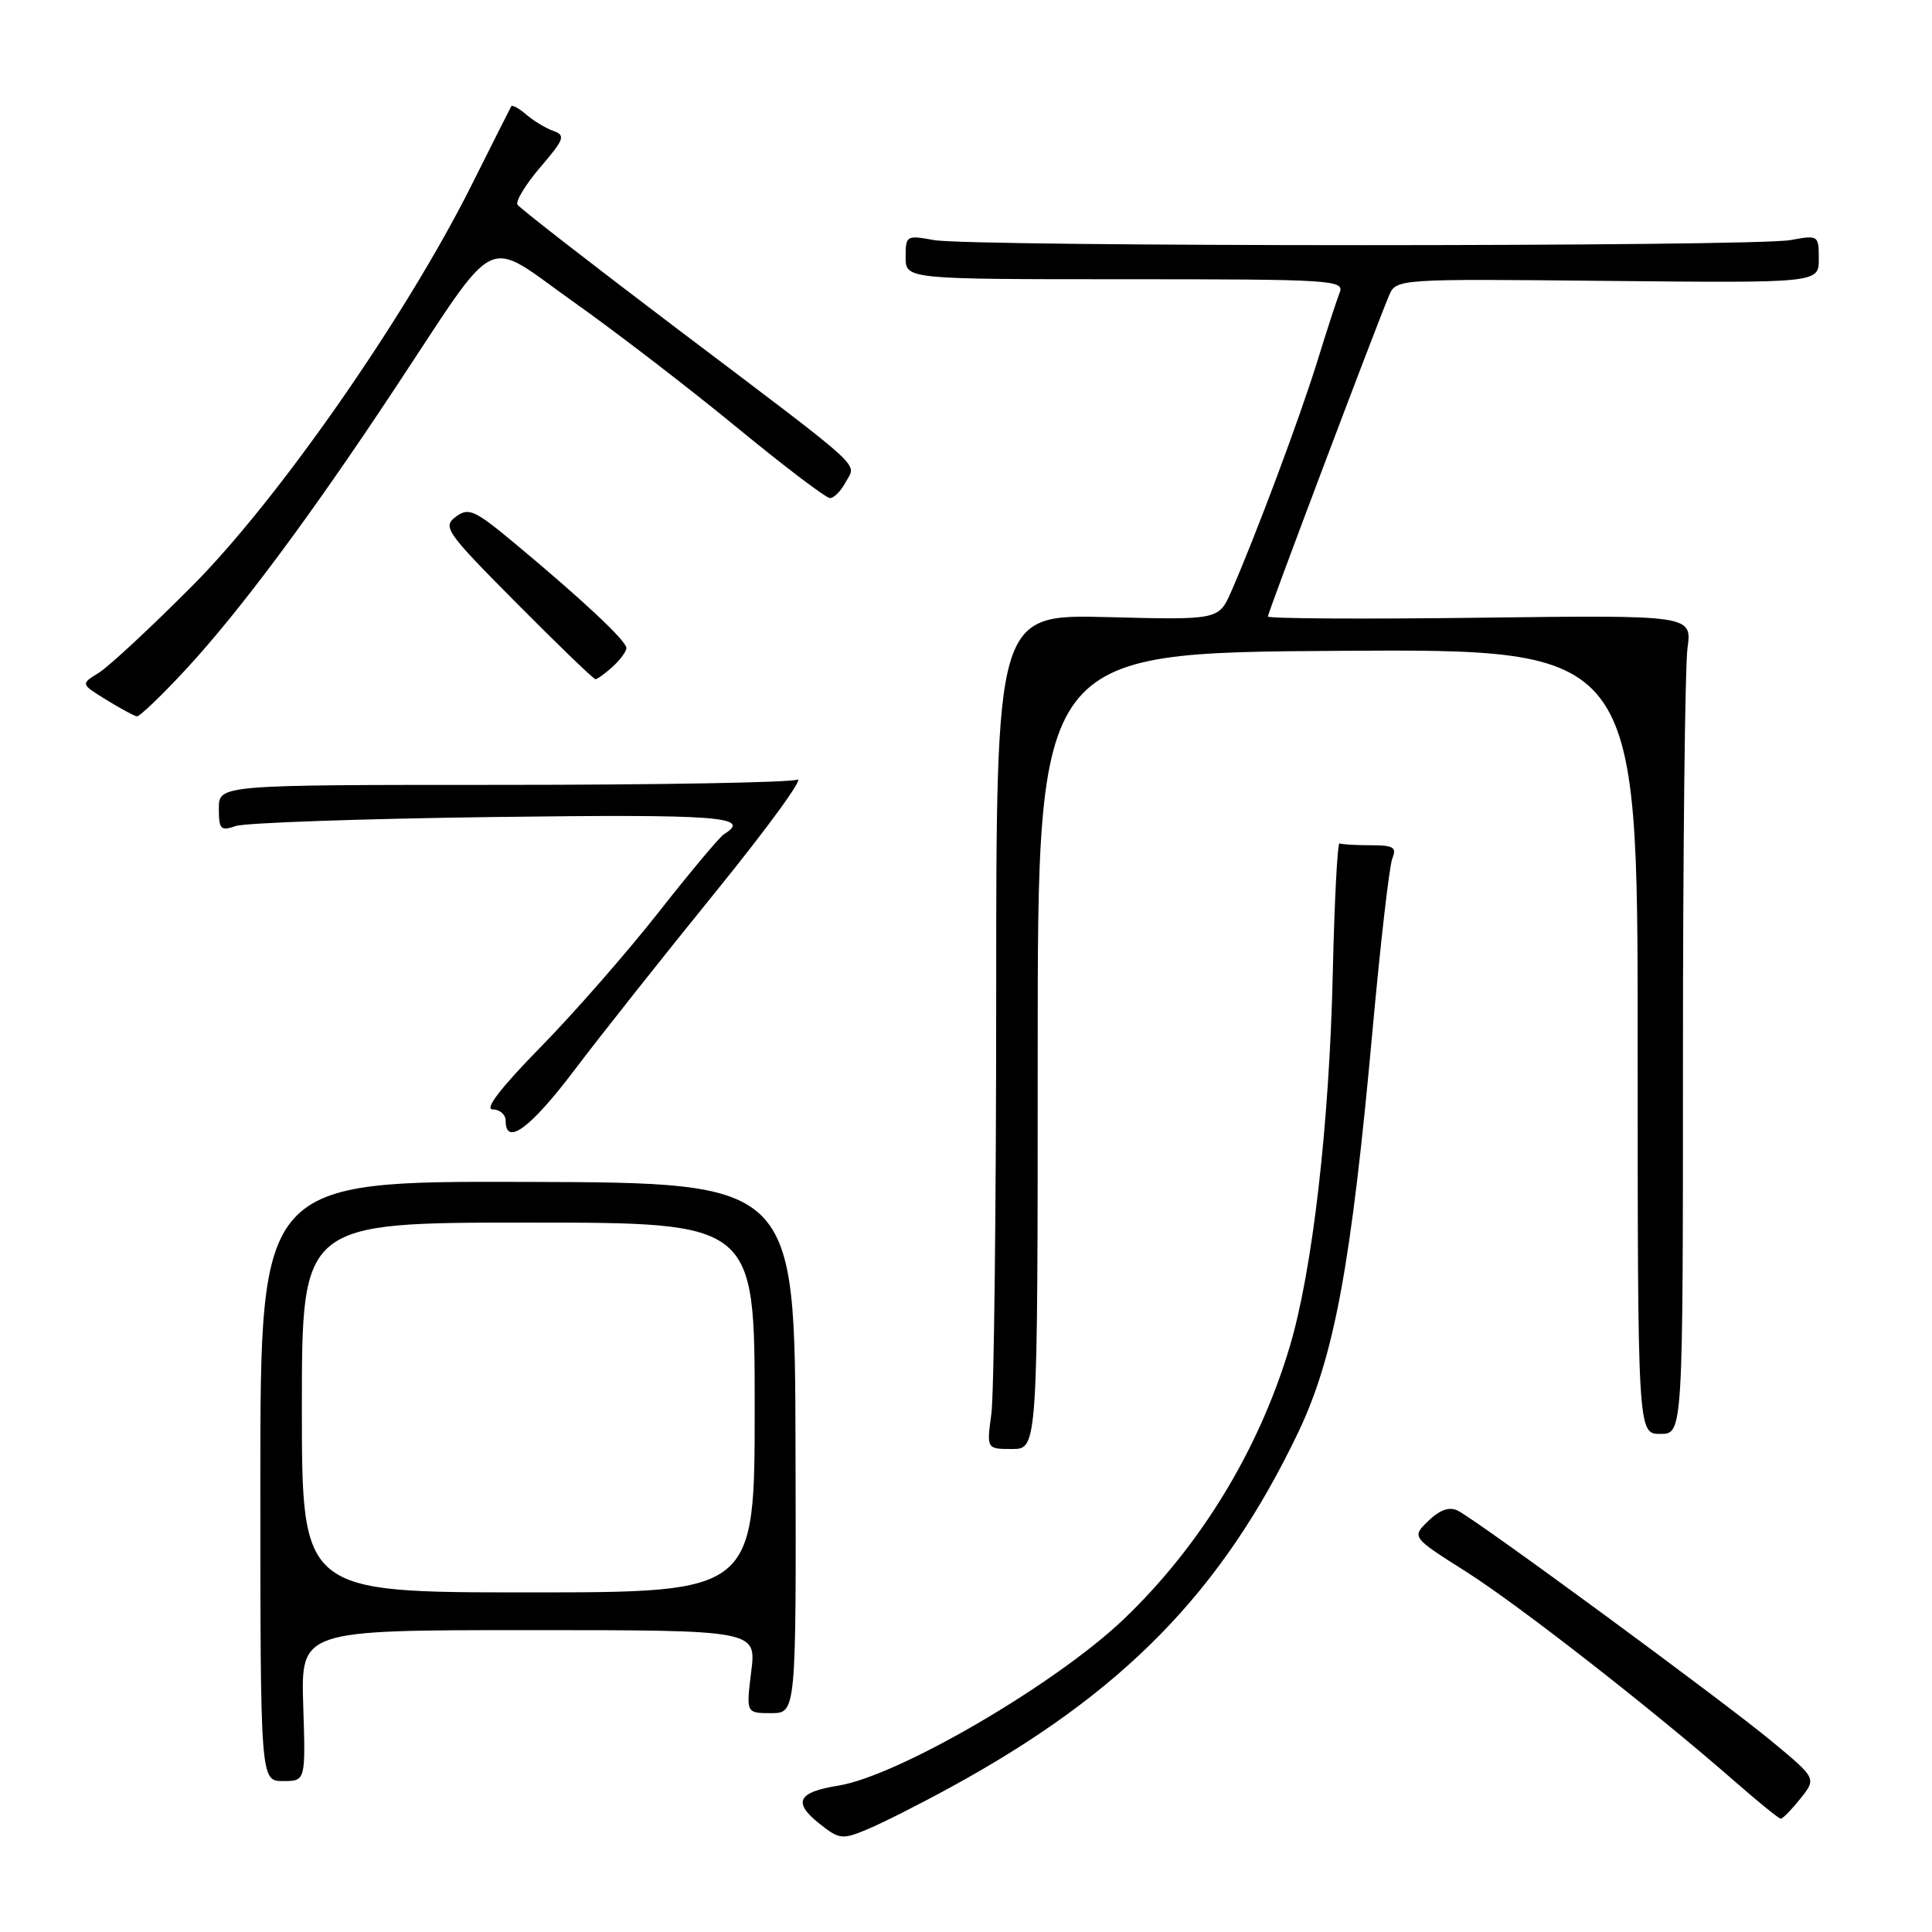 <?xml version="1.0" encoding="UTF-8" standalone="no"?>
<!DOCTYPE svg PUBLIC "-//W3C//DTD SVG 1.1//EN" "http://www.w3.org/Graphics/SVG/1.1/DTD/svg11.dtd" >
<svg xmlns="http://www.w3.org/2000/svg" xmlns:xlink="http://www.w3.org/1999/xlink" version="1.1" viewBox="0 0 256 256">
 <g >
 <path fill="currentColor"
d=" M 126.00 236.80 C 148.77 224.36 161.90 210.95 172.01 189.82 C 176.80 179.78 179.04 167.69 181.87 136.50 C 182.92 124.95 184.10 114.71 184.49 113.75 C 185.10 112.27 184.65 112.00 181.61 112.00 C 179.62 112.00 177.77 111.89 177.50 111.75 C 177.22 111.61 176.82 119.38 176.60 129.00 C 176.14 149.06 173.91 168.37 170.89 178.46 C 166.80 192.15 159.05 204.86 148.87 214.58 C 139.83 223.20 119.00 235.34 111.06 236.61 C 105.71 237.46 105.03 238.81 108.52 241.60 C 111.21 243.74 111.57 243.79 114.94 242.39 C 116.90 241.57 121.88 239.06 126.00 236.80 Z  M 238.56 238.33 C 240.69 235.65 240.69 235.65 234.91 230.85 C 228.43 225.45 195.66 201.38 193.13 200.15 C 192.03 199.62 190.77 200.07 189.27 201.52 C 187.04 203.68 187.04 203.68 194.27 208.26 C 201.33 212.74 219.01 226.54 230.00 236.16 C 233.03 238.81 235.71 240.98 235.96 240.99 C 236.22 240.99 237.38 239.80 238.56 238.33 Z  M 40.18 226.00 C 39.87 216.00 39.87 216.00 70.05 216.00 C 100.23 216.00 100.23 216.00 99.54 221.50 C 98.86 227.00 98.86 227.00 102.18 227.00 C 105.50 227.00 105.50 227.00 105.41 191.86 C 105.33 156.71 105.33 156.71 69.91 156.61 C 34.50 156.50 34.50 156.50 34.50 196.25 C 34.50 236.00 34.50 236.00 37.50 236.00 C 40.50 236.00 40.50 236.00 40.18 226.00 Z  M 137.50 139.25 C 137.50 86.50 137.50 86.50 177.25 86.24 C 217.00 85.98 217.00 85.98 217.00 137.99 C 217.00 190.00 217.00 190.00 220.00 190.00 C 223.00 190.00 223.00 190.00 223.00 140.14 C 223.00 112.72 223.27 88.30 223.60 85.89 C 224.20 81.50 224.20 81.50 196.10 81.85 C 180.65 82.05 168.00 81.97 168.00 81.69 C 168.00 81.19 182.04 44.01 184.03 39.22 C 184.98 36.94 184.98 36.94 212.99 37.22 C 241.00 37.50 241.00 37.50 241.00 34.31 C 241.00 31.17 240.94 31.14 237.25 31.81 C 232.36 32.71 128.64 32.71 123.75 31.81 C 120.11 31.15 120.00 31.21 120.00 34.06 C 120.00 37.00 120.00 37.00 149.11 37.00 C 176.43 37.00 178.17 37.11 177.52 38.75 C 177.14 39.71 175.78 43.88 174.51 48.00 C 172.21 55.41 166.42 70.90 163.17 78.32 C 161.50 82.15 161.50 82.15 146.75 81.77 C 132.00 81.40 132.00 81.40 132.00 132.06 C 132.00 159.92 131.71 184.81 131.36 187.36 C 130.73 192.00 130.73 192.00 134.11 192.00 C 137.50 192.00 137.50 192.00 137.50 139.25 Z  M 76.15 141.75 C 79.58 137.21 88.03 126.55 94.92 118.06 C 101.80 109.57 106.63 102.93 105.64 103.31 C 104.65 103.69 87.00 104.00 66.42 104.00 C 29.00 104.00 29.00 104.00 29.00 107.12 C 29.00 109.91 29.23 110.15 31.25 109.45 C 32.49 109.03 47.79 108.49 65.25 108.26 C 95.28 107.87 99.72 108.20 95.94 110.53 C 95.36 110.89 91.47 115.53 87.30 120.84 C 83.13 126.15 76.08 134.21 71.63 138.75 C 66.37 144.11 64.15 147.00 65.27 147.00 C 66.22 147.00 67.00 147.68 67.00 148.50 C 67.00 151.93 70.28 149.51 76.15 141.75 Z  M 24.58 88.75 C 31.74 81.02 41.07 68.49 52.31 51.50 C 66.35 30.28 63.94 31.45 75.95 39.97 C 81.61 43.98 91.36 51.47 97.63 56.63 C 103.90 61.78 109.45 66.00 109.98 66.00 C 110.50 66.00 111.44 65.05 112.06 63.88 C 113.47 61.25 115.22 62.84 89.79 43.61 C 78.40 34.99 68.85 27.57 68.57 27.12 C 68.29 26.66 69.66 24.42 71.61 22.14 C 74.78 18.44 74.96 17.93 73.33 17.35 C 72.32 16.99 70.71 16.02 69.74 15.19 C 68.78 14.36 67.88 13.86 67.74 14.09 C 67.61 14.32 65.25 19.00 62.50 24.50 C 53.81 41.88 36.90 66.15 25.53 77.58 C 20.01 83.13 14.41 88.33 13.09 89.15 C 10.68 90.63 10.68 90.63 14.09 92.73 C 15.96 93.89 17.79 94.87 18.14 94.92 C 18.50 94.96 21.39 92.19 24.58 88.75 Z  M 81.17 88.35 C 82.18 87.43 83.00 86.32 83.00 85.87 C 83.00 84.92 77.29 79.57 68.39 72.15 C 62.86 67.54 62.11 67.20 60.39 68.48 C 58.61 69.81 59.10 70.50 68.48 79.95 C 73.97 85.48 78.66 90.00 78.90 90.00 C 79.14 90.00 80.17 89.26 81.17 88.35 Z  M 40.00 186.50 C 40.00 162.00 40.00 162.00 70.00 162.00 C 100.00 162.00 100.00 162.00 100.00 186.50 C 100.00 211.00 100.00 211.00 70.00 211.00 C 40.00 211.00 40.00 211.00 40.00 186.50 Z "/>
</g>
</svg>